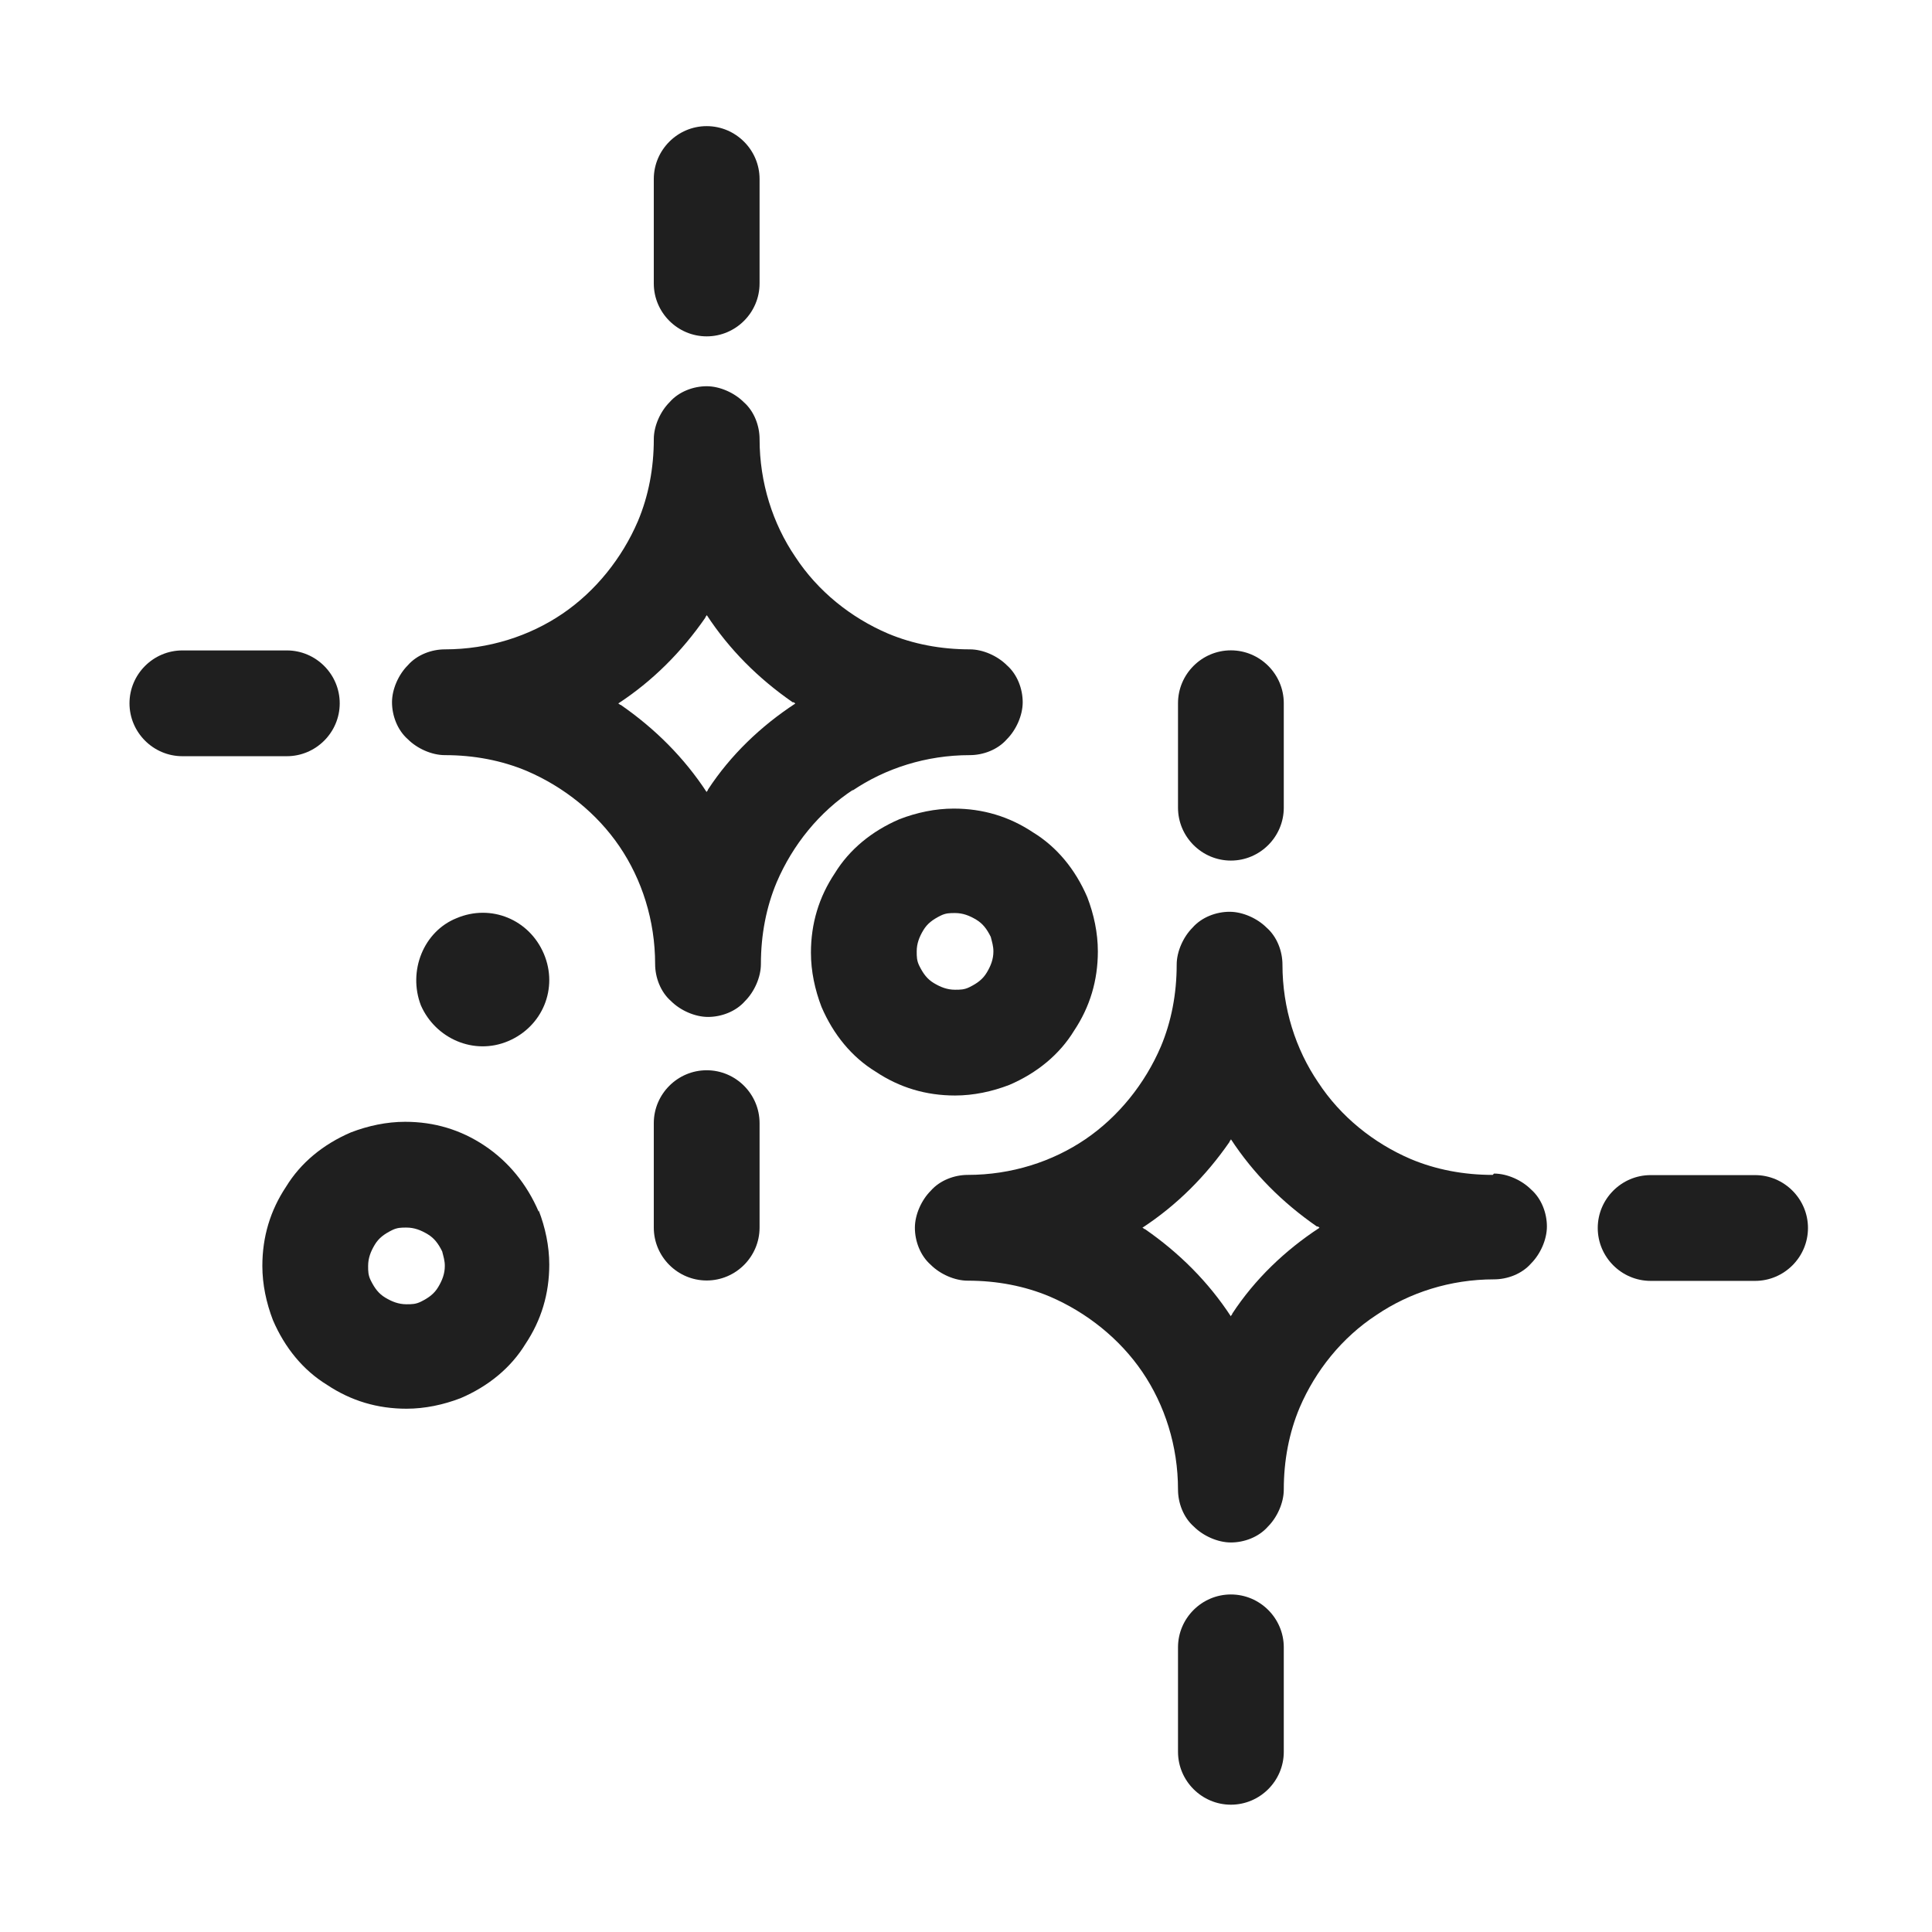 <svg xmlns:svg="http://www.w3.org/2000/svg" xmlns="http://www.w3.org/2000/svg" width="64" height="64" viewBox="0 0 64 64" version="1.1"><style>.s0{fill:#1f1f1f;}</style><g transform="translate(0,-988.362)"><g transform="matrix(1.25,0,0,-1.25,80.46,1098.293)"><path d="M0 0C0 0 0 0.1 0 0.1L0 0Z" fill="#1f1f1f"/></g><g transform="matrix(0.438,0,0,-0.438,-237.722,1077.415)"><g transform="translate(617.376,129.763)"><path d="m0 0c-0.3-0.5-0.7-0.8-1.3-1.1-0.4-0.2-0.7-0.2-1.1-0.2-0.6 0-1.1 0.2-1.6 0.5-0.5 0.3-0.8 0.7-1.1 1.3-0.2 0.4-0.2 0.7-0.2 1.1 0 0.6 0.2 1.1 0.5 1.6 0.3 0.5 0.7 0.8 1.3 1.1l0 0c0.4 0.2 0.7 0.2 1.1 0.2 0.6 0 1.1-0.2 1.6-0.5C-0.3 3.7 0 3.3 0.3 2.7 0.4 2.3 0.5 2 0.5 1.6 0.5 1 0.3 0.5 0 0m7.6 5.7 0 0C6.7 7.8 5.3 9.5 3.5 10.6c-1.8 1.2-3.8 1.8-6 1.8-1.4 0-2.8-0.3-4.1-0.8-2.1-0.9-3.8-2.3-4.9-4.1-1.2-1.8-1.8-3.8-1.8-6 0-1.4 0.3-2.8 0.8-4.1 0.9-2.1 2.3-3.8 4.1-4.9 1.8-1.2 3.8-1.8 6-1.8 1.4 0 2.8 0.3 4.1 0.8 2.1 0.9 3.8 2.3 4.9 4.1 1.2 1.8 1.8 3.8 1.8 6 0 1.4-0.3 2.8-0.8 4.1" fill="#1f1f1f"/></g><g transform="translate(575.886,105.975)"><path d="m0 0c-0.3-0.5-0.7-0.8-1.3-1.1-0.4-0.2-0.7-0.2-1.1-0.2-0.6 0-1.1 0.2-1.6 0.5-0.5 0.3-0.8 0.7-1.1 1.3-0.2 0.4-0.2 0.7-0.2 1.1 0 0.6 0.2 1.1 0.5 1.6 0.3 0.5 0.7 0.8 1.3 1.1l0 0c0.4 0.2 0.7 0.2 1.1 0.2 0.6 0 1.1-0.2 1.6-0.5C-0.3 3.7 0 3.3 0.3 2.7l0 0C0.4 2.3 0.5 2 0.5 1.6 0.5 1 0.3 0.5 0 0M7.6 5.7C6.7 7.8 5.3 9.5 3.5 10.7c-1.8 1.2-3.8 1.8-6 1.8-1.4 0-2.8-0.3-4.1-0.8l0 0c-2.1-0.9-3.8-2.3-4.9-4.1-1.2-1.8-1.8-3.8-1.8-6 0-1.4 0.3-2.8 0.8-4.1 0.9-2.1 2.3-3.8 4.1-4.9 1.8-1.2 3.8-1.8 6-1.8 1.4 0 2.8 0.3 4.1 0.8 2.1 0.9 3.8 2.3 4.9 4.1 1.2 1.8 1.8 3.8 1.8 6 0 1.4-0.3 2.8-0.8 4.1L7.6 5.7Z" fill="#1f1f1f"/></g><g transform="translate(581.178,124.576)"><path d="m0 0c2.6 1.1 3.8 4 2.7 6.6-1.1 2.6-4 3.8-6.6 2.7C-6.4 8.3-7.6 5.3-6.6 2.7-5.5 0.2-2.6-1.1 0 0" fill="#1f1f1f"/></g><g transform="translate(596.292,143.606)"><path d="m0 0c0-0.1-0.1-0.1-0.1-0.2-1.7 2.6-3.9 4.8-6.5 6.6-0.1 0-0.1 0.1-0.2 0.1 2.6 1.7 4.8 3.9 6.6 6.5 0 0.1 0.1 0.1 0.1 0.2C1.6 10.6 3.8 8.4 6.4 6.6 6.5 6.6 6.5 6.6 6.6 6.5 4 4.8 1.7 2.6 0 0m10.9-0.1c2.5 1.7 5.6 2.7 8.9 2.7 1 0 2.1 0.4 2.8 1.2 0.7 0.7 1.2 1.8 1.2 2.8 0 1-0.4 2.1-1.2 2.8-0.7 0.7-1.8 1.2-2.8 1.2-2.2 0-4.3 0.4-6.2 1.2-2.8 1.2-5.3 3.2-7 5.8-1.7 2.5-2.7 5.6-2.7 8.9 0 1-0.4 2.1-1.2 2.8-0.7 0.7-1.8 1.2-2.8 1.2-1 0-2.1-0.4-2.8-1.2-0.7-0.7-1.2-1.8-1.2-2.8 0-2.2-0.4-4.3-1.2-6.2-1.2-2.8-3.2-5.3-5.7-7-2.5-1.7-5.6-2.7-8.9-2.7-1 0-2.1-0.4-2.8-1.2-0.7-0.7-1.2-1.8-1.2-2.8 0-1 0.4-2.1 1.2-2.8 0.7-0.7 1.8-1.2 2.8-1.2 2.2 0 4.3-0.4 6.2-1.2 2.8-1.2 5.3-3.2 7-5.7 1.7-2.5 2.7-5.6 2.7-8.9 0-1 0.4-2.1 1.2-2.8 0.7-0.7 1.8-1.2 2.8-1.2 1 0 2.1 0.4 2.8 1.2 0.7 0.7 1.2 1.8 1.2 2.8 0 2.2 0.4 4.3 1.2 6.2 1.2 2.8 3.2 5.3 5.8 7" fill="#1f1f1f"/></g><g transform="translate(596.191,177.878)"><path d="m0 0c2.2 0 4 1.8 4 4l0 7.9c0 2.2-1.8 4-4 4-2.2 0-4-1.8-4-4l0-7.9C-4 1.8-2.2 0 0 0" fill="#1f1f1f"/></g><g transform="translate(596.191,122.373)"><path d="m0 0c-2.2 0-4-1.8-4-4l0-7.9c0-2.2 1.8-4 4-4 2.2 0 4 1.8 4 4l0 7.9C4-1.8 2.2 0 0 0" fill="#1f1f1f"/></g><g transform="translate(568.438,150.125)"><path d="m0 0c0 2.2-1.8 4-4 4l-7.9 0c-2.2 0-4-1.8-4-4 0-2.2 1.8-4 4-4l7.9 0C-1.8-4 0-2.2 0 0" fill="#1f1f1f"/></g><g transform="translate(635.938,103.959)"><path d="m0 0c0-0.1-0.1-0.1-0.1-0.2-1.7 2.6-3.9 4.8-6.5 6.6-0.1 0-0.1 0.1-0.2 0.1 2.6 1.7 4.8 3.9 6.6 6.5 0 0.1 0.1 0.1 0.1 0.2C1.6 10.6 3.8 8.4 6.4 6.6 6.5 6.6 6.5 6.6 6.6 6.5 4 4.8 1.7 2.6 0 0m19.7 10.5c-2.2 0-4.3 0.4-6.2 1.2-2.8 1.2-5.3 3.2-7 5.8-1.7 2.5-2.7 5.6-2.7 8.9 0 1-0.4 2.1-1.2 2.8-0.7 0.7-1.8 1.2-2.8 1.2-1 0-2.1-0.4-2.8-1.2-0.7-0.7-1.2-1.8-1.2-2.8 0-2.2-0.4-4.3-1.2-6.2-1.2-2.8-3.2-5.3-5.7-7-2.5-1.7-5.6-2.7-8.9-2.7-1 0-2.1-0.4-2.8-1.2-0.7-0.7-1.2-1.8-1.2-2.8 0-1 0.4-2.1 1.2-2.8 0.7-0.7 1.8-1.2 2.8-1.2 2.2 0 4.3-0.4 6.2-1.2 2.8-1.2 5.3-3.2 7-5.7 1.7-2.5 2.7-5.6 2.7-8.9 0-1 0.4-2.1 1.2-2.8 0.7-0.7 1.8-1.2 2.8-1.2 1 0 2.1 0.4 2.8 1.2 0.7 0.7 1.2 1.8 1.2 2.8 0 2.2 0.4 4.3 1.2 6.2 1.2 2.8 3.2 5.3 5.8 7 2.5 1.7 5.6 2.7 8.9 2.7 1 0 2.1 0.4 2.8 1.2 0.7 0.7 1.2 1.8 1.2 2.8 0 1-0.4 2.1-1.2 2.8-0.7 0.7-1.8 1.2-2.8 1.2" fill="#1f1f1f"/></g><g transform="translate(635.838,82.727)"><path d="m0 0c-2.2 0-4-1.8-4-4l0-7.9c0-2.2 1.8-4 4-4 2.2 0 4 1.8 4 4l0 7.9C4-1.8 2.2 0 0 0" fill="#1f1f1f"/></g><g transform="translate(635.838,138.231)"><path d="m0 0c2.2 0 4 1.8 4 4l0 7.9c0 2.2-1.8 4-4 4-2.2 0-4-1.8-4-4l0-7.9C-4 1.8-2.2 0 0 0" fill="#1f1f1f"/></g><g transform="translate(675.483,114.443)"><path d="m0 0-7.9 0c-2.2 0-4-1.8-4-4 0-2.2 1.8-4 4-4l7.9 0c2.2 0 4 1.8 4 4C4-1.8 2.2 0 0 0" fill="#1f1f1f"/></g></g></g></svg>